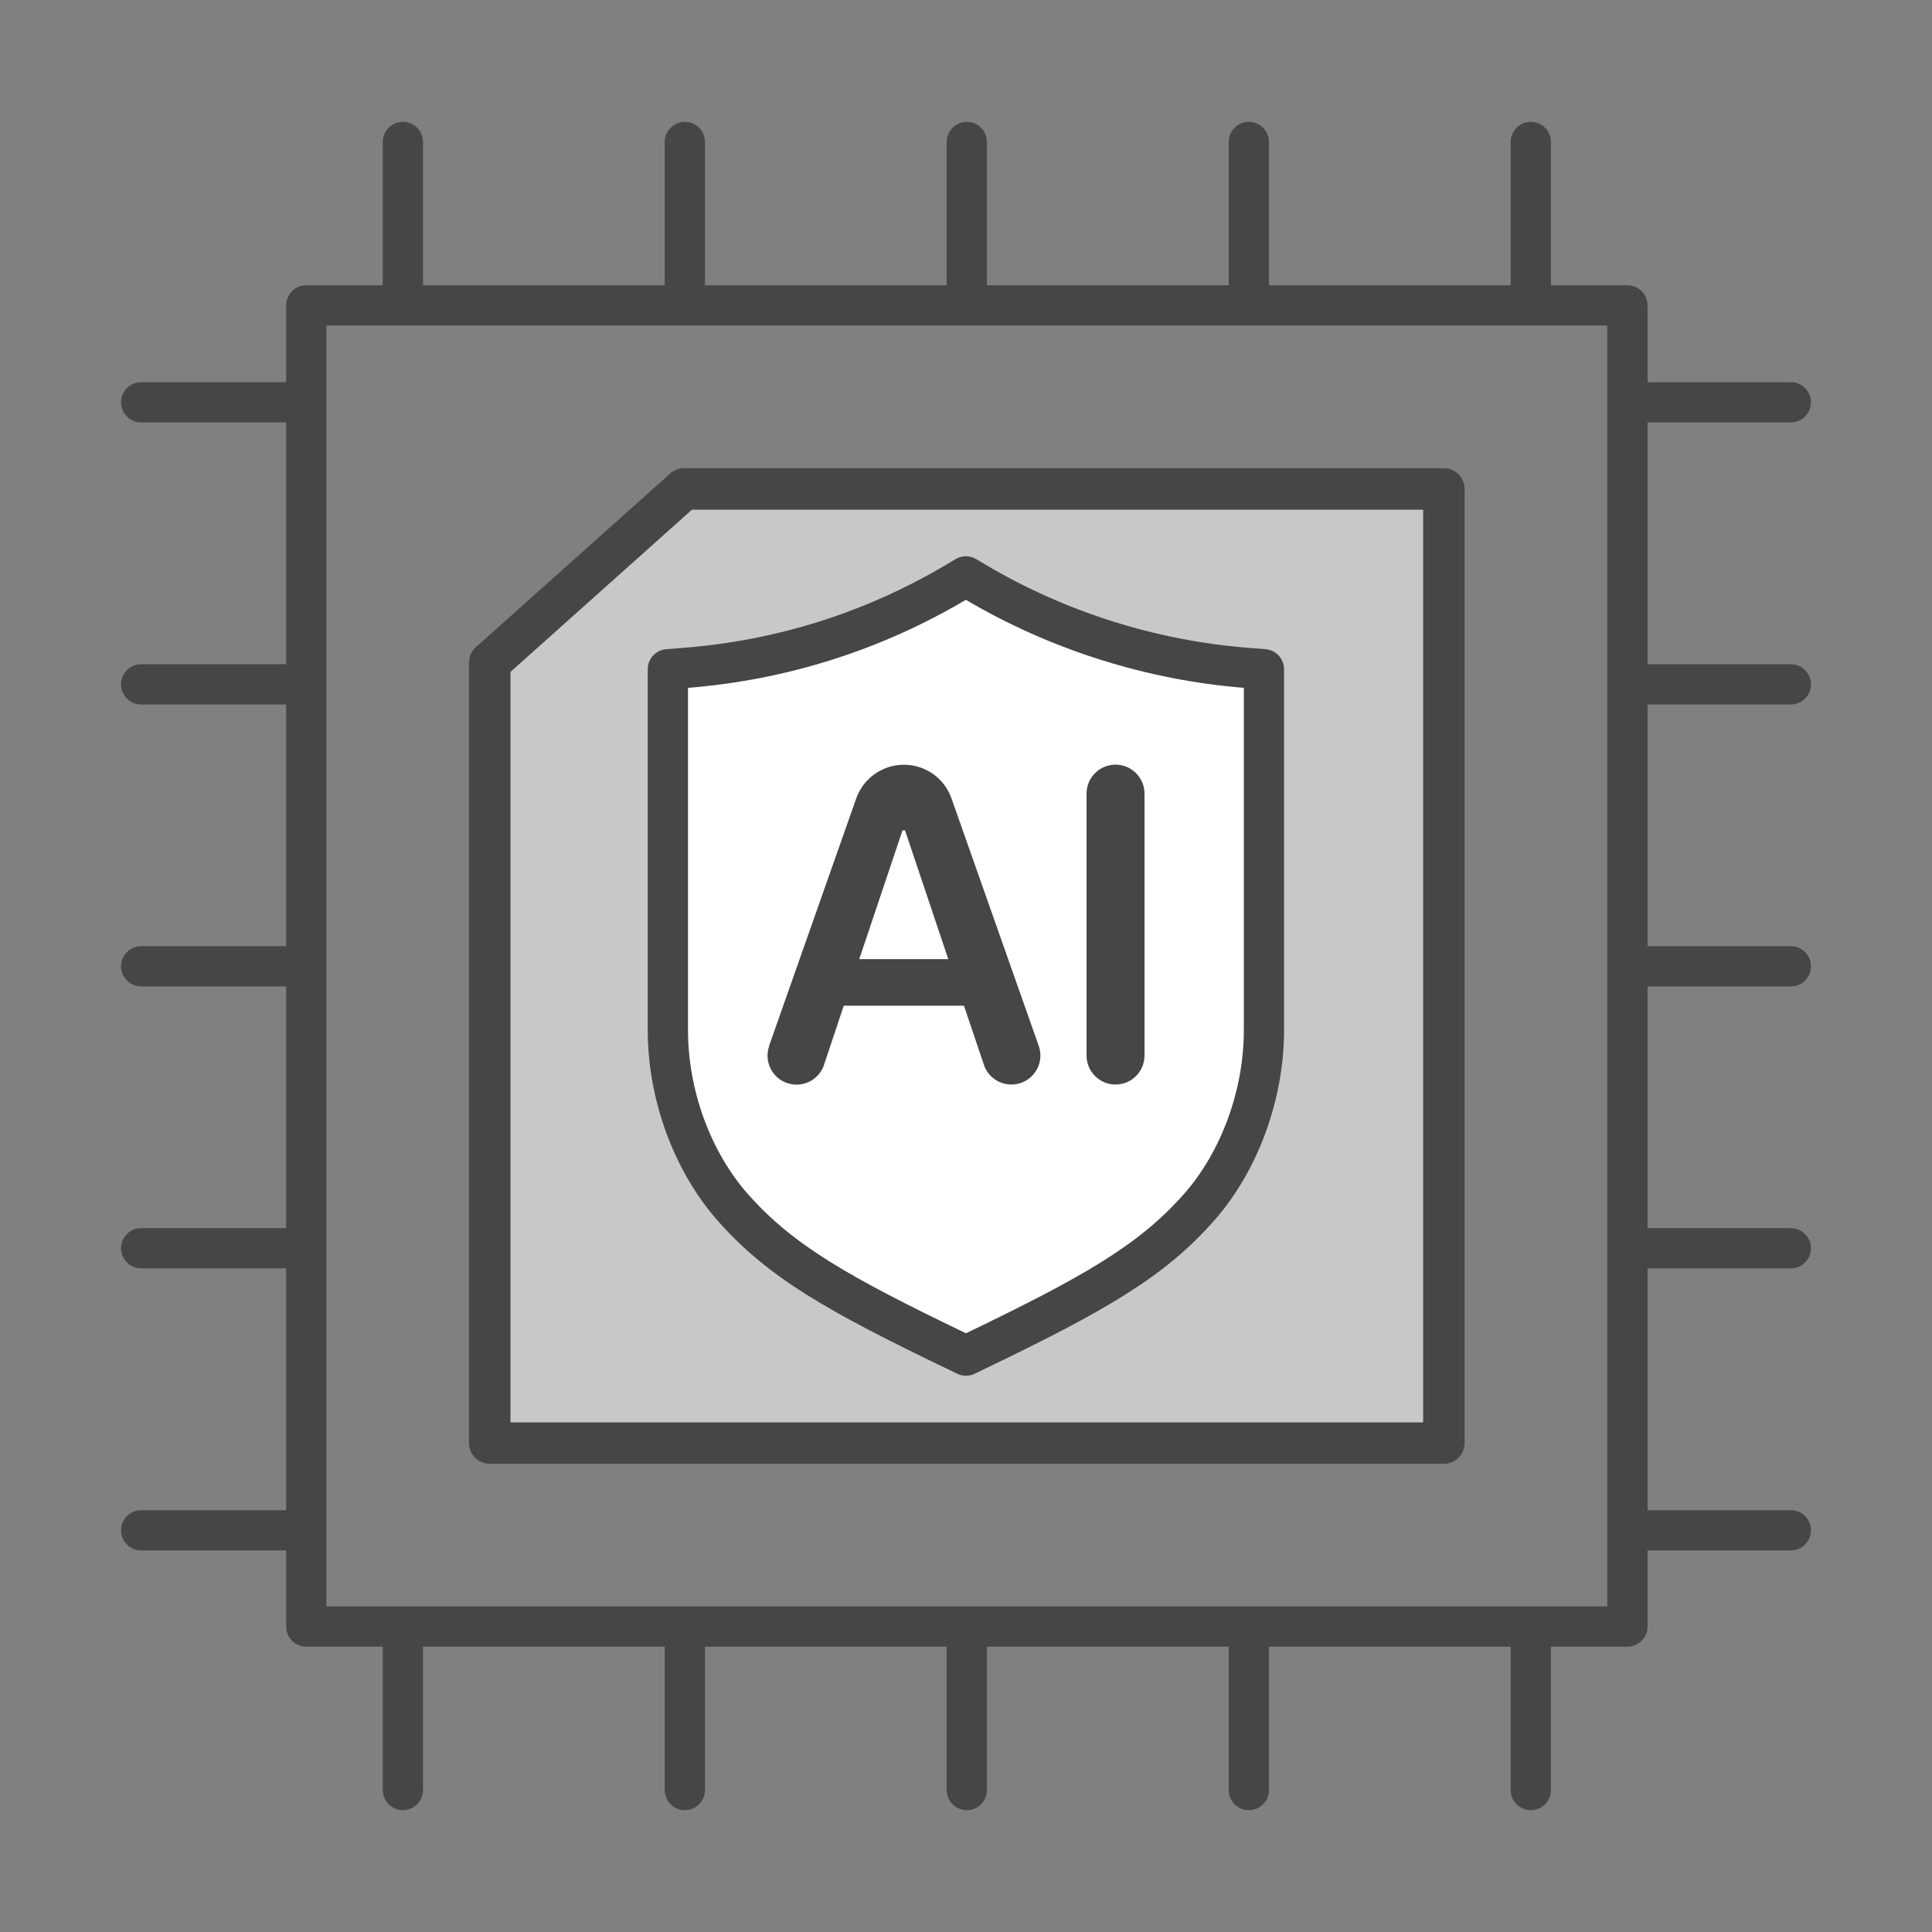<?xml version="1.0" encoding="UTF-8"?>
<svg id="Security_Networking" xmlns="http://www.w3.org/2000/svg" version="1.1" viewBox="0 0 192 192">
  <rect x="0" y="0" width="192" height="192" fill="#808080" stroke="none"/>
  <!-- Generator: Adobe Illustrator 29.4.0, SVG Export Plug-In . SVG Version: 2.1.0 Build 152)  -->
  <defs>
    <style>
      .st0 {
        fill: #464646;
      }

      .st1 {
        fill: #fff;
      }

      .st2 {
        fill: #c8c8c8;
      }
    </style>
  </defs>
  <polygon class="st2" points="67.98 48.59 143.49 48.59 143.49 143.41 48.67 143.41 48.67 65.85 67.98 48.59"/>
  <path class="st1" d="M96,134.72l-.83-.4c-11.88-5.71-17.61-8.96-22.36-14.35-4.03-4.58-6.44-11.17-6.44-17.62v-35.84l1.76-.14c9.59-.76,18.64-3.63,26.89-8.51l.97-.58.97.58c8.13,4.81,17.43,7.76,26.89,8.51l1.76.14v35.84c0,6.45-2.41,13.04-6.44,17.62-4.75,5.39-10.48,8.64-22.35,14.35l-.83.4h.01Z"/>
  <g>
    <path class="st0" d="M143.49,46.53h-75.51c-.506,0-.995.187-1.373.524l-19.31,17.26c-.437.391-.687.949-.687,1.536v77.56c0,1.138.922,2.06,2.06,2.06h94.82c1.138,0,2.06-.922,2.06-2.06V48.59c0-1.138-.922-2.06-2.06-2.06ZM141.431,141.351H50.73v-74.579l18.037-16.122h72.664v90.701Z"/>
    <path class="st0" d="M177.97,70.01c1.104,0,2-.896,2-2s-.896-2-2-2h-14.239v-24.03h14.239c1.104,0,2-.896,2-2s-.896-2-2-2h-14.239v-7.63c0-1.104-.896-2-2-2h-7.601v-14.24c0-1.104-.896-2-2-2s-2,.896-2,2v14.24h-24.02v-14.24c0-1.104-.896-2-2-2s-2,.896-2,2v14.24h-24.03v-14.24c0-1.104-.896-2-2-2s-2,.896-2,2v14.24h-24.02v-14.24c0-1.104-.896-2-2-2s-2,.896-2,2v14.24h-24.02v-14.24c0-1.104-.896-2-2-2s-2,.896-2,2v14.24h-7.6c-1.104,0-2,.896-2,2v7.63h-14.41c-1.104,0-2,.896-2,2s.896,2,2,2h14.41v24.03h-14.41c-1.104,0-2,.896-2,2s.896,2,2,2h14.41v24.02h-14.41c-1.104,0-2,.896-2,2s.896,2,2,2h14.41v24.021h-14.41c-1.104,0-2,.896-2,2s.896,2,2,2h14.41v24.03h-14.41c-1.104,0-2,.896-2,2s.896,2,2,2h14.41v7.56c0,1.104.896,2,2,2h7.6v14.25c0,1.104.896,2,2,2s2-.896,2-2v-14.25h24.02v14.25c0,1.104.896,2,2,2s2-.896,2-2v-14.25h24.02v14.25c0,1.104.896,2,2,2s2-.896,2-2v-14.25h24.03v14.25c0,1.104.896,2,2,2s2-.896,2-2v-14.25h24.02v14.25c0,1.104.896,2,2,2s2-.896,2-2v-14.25h7.601c1.104,0,2-.896,2-2v-7.56h14.239c1.104,0,2-.896,2-2s-.896-2-2-2h-14.239v-24.03h14.239c1.104,0,2-.896,2-2s-.896-2-2-2h-14.239v-24.021h14.239c1.104,0,2-.895,2-2s-.896-2-2-2h-14.239v-24.02h14.239ZM159.73,159.64H32.44V32.35h127.291v127.29Z"/>
    <path class="st0" d="M66.212,64.516c-1.04.083-1.842.951-1.842,1.994v35.84c0,6.923,2.594,14.004,6.939,18.942,4.974,5.645,10.852,8.995,22.993,14.83l.704.339c.292.166.629.259.983.259h.01c.354,0,.691-.093.984-.259l.703-.338c12.137-5.838,18.013-9.189,22.984-14.832,4.346-4.938,6.939-12.019,6.939-18.941v-35.84c0-1.043-.802-1.911-1.842-1.994l-1.761-.14c-9.146-.725-18.146-3.574-26.021-8.233l-.97-.58c-.63-.377-1.42-.378-2.053,0l-.962.576c-7.998,4.731-16.755,7.502-26.03,8.238l-1.76.14ZM68.37,68.357c9.835-.792,19.124-3.733,27.62-8.748,8.371,4.942,17.917,7.966,27.621,8.748v33.992c0,5.978-2.222,12.07-5.941,16.298-4.504,5.111-10.081,8.272-21.674,13.851-11.598-5.576-17.178-8.736-21.683-13.85-3.72-4.228-5.941-10.321-5.941-16.299v-33.992Z"/>
    <path class="st0" d="M79.16,107.79c1.24,0,2.34-.79,2.73-1.97l1.96-5.87h11.95l1.98,5.87c.39,1.17,1.49,1.96,2.73,1.96,1.99,0,3.38-1.96,2.72-3.84l-8.67-24.59c-.7-2.01-2.6-3.35-4.73-3.35s-4.03,1.34-4.74,3.35l-8.66,24.59.01.01c-.66,1.88.73,3.84,2.72,3.84ZM89.69,82.52h.25l4.3,12.8h-8.85l4.3-12.8Z"/>
    <path class="st0" d="M110.86,107.78c1.59,0,2.88-1.29,2.88-2.88v-26.03c0-1.59-1.29-2.88-2.88-2.88s-2.88,1.29-2.88,2.88v26.03c0,1.59,1.29,2.88,2.88,2.88Z"/>
  </g>
</svg>